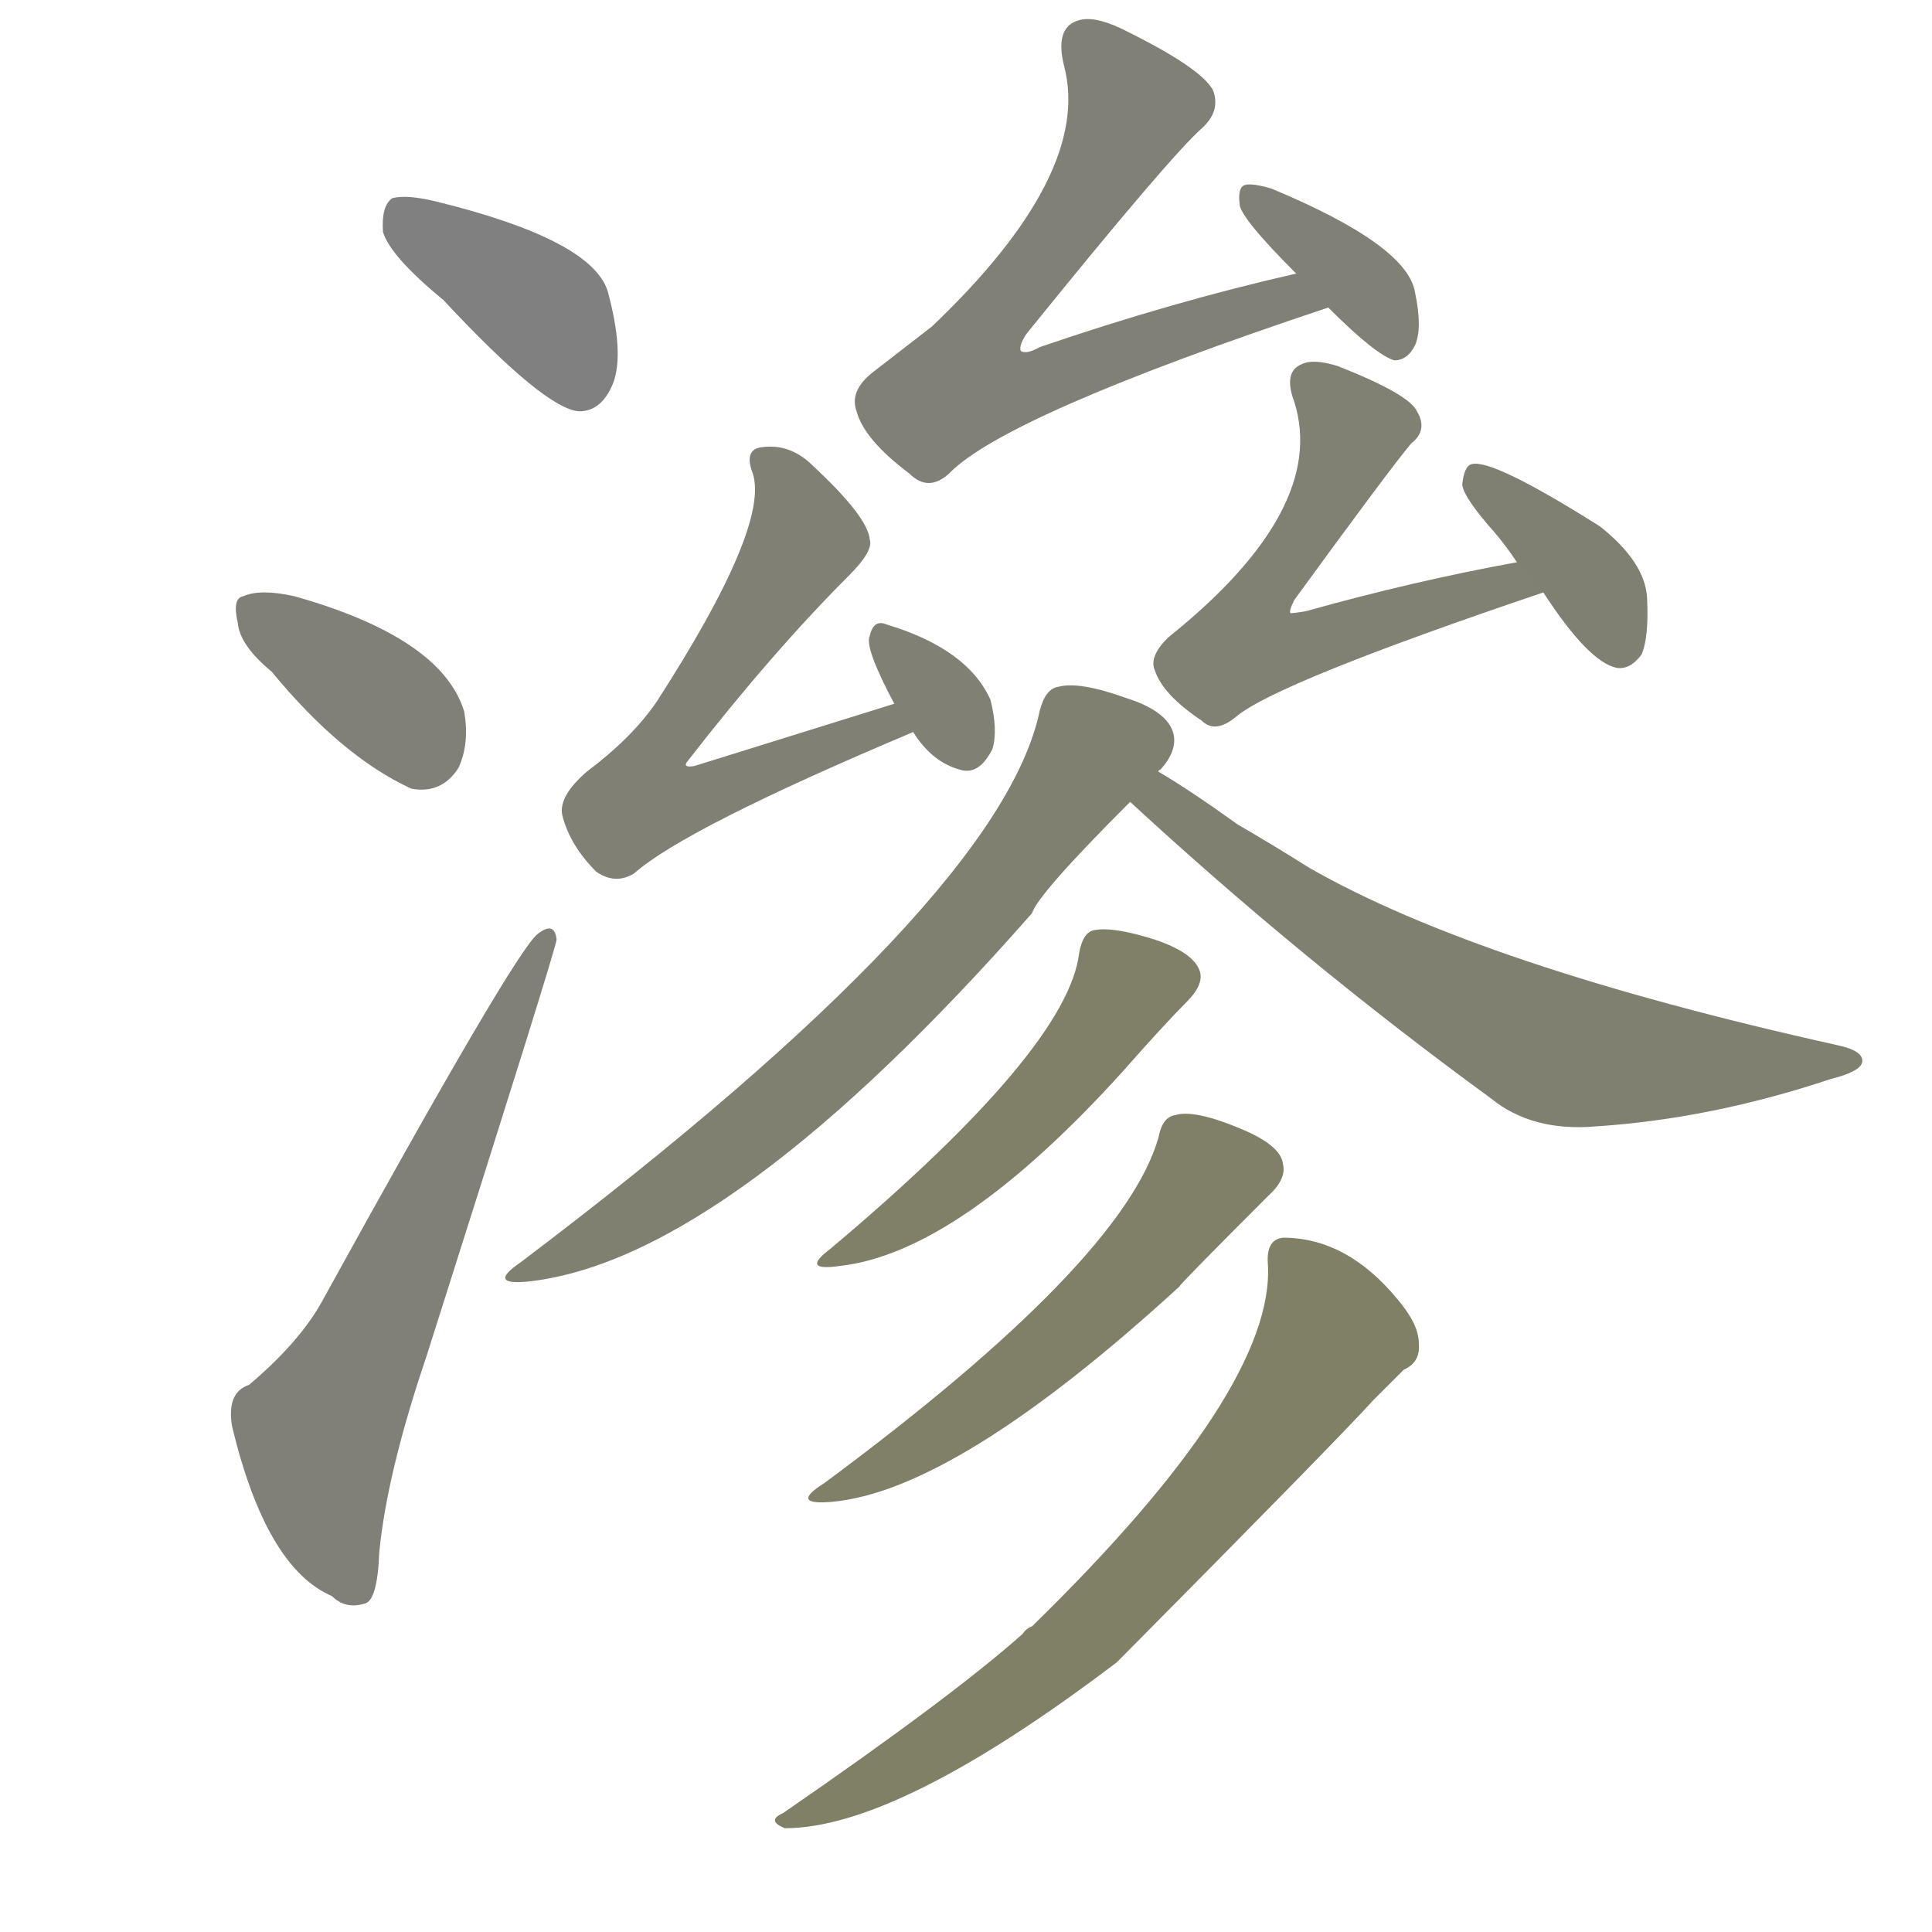 <svg version="1.1" viewBox="0 0 1024 1024" xmlns="http://www.w3.org/2000/svg">
  
  <g transform="scale(1, -1) translate(0, -900)">
    <style type="text/css">
        .stroke1 {fill: #808080;}
        .stroke2 {fill: #808079;}
        .stroke3 {fill: #808078;}
        .stroke4 {fill: #808077;}
        .stroke5 {fill: #808076;}
        .stroke6 {fill: #808075;}
        .stroke7 {fill: #808074;}
        .stroke8 {fill: #808073;}
        .stroke9 {fill: #808072;}
        .stroke10 {fill: #808071;}
        .stroke11 {fill: #808070;}
        .stroke12 {fill: #808069;}
        .stroke13 {fill: #808068;}
        .stroke14 {fill: #808067;}
        .stroke15 {fill: #808066;}
        .stroke16 {fill: #808065;}
        .stroke17 {fill: #808064;}
        .stroke18 {fill: #808063;}
        .stroke19 {fill: #808062;}
        .stroke20 {fill: #808061;}
        text {
            font-family: Helvetica;
            font-size: 50px;
            fill: #808060;
            paint-order: stroke;
            stroke: #000000;
            stroke-width: 4px;
            stroke-linecap: butt;
            stroke-linejoin: miter;
            font-weight: 800;
        }
    </style>

    <path d="M 235 741 Q 289 683 307 682 Q 319 682 325 697 Q 331 713 322 746 Q 313 773 232 793 Q 216 797 208 795 Q 202 791 203 777 Q 207 764 235 741 Z" class="stroke1"/>
    <path d="M 144 544 Q 181 499 218 482 Q 234 479 243 493 Q 249 506 246 523 Q 234 562 156 584 Q 138 588 129 584 Q 123 583 126 570 Q 127 558 144 544 Z" class="stroke2"/>
    <path d="M 132 166 Q 120 162 123 144 Q 141 69 176 54 Q 183 47 193 50 Q 200 51 201 77 Q 205 119 226 181 Q 295 398 295 402 Q 294 412 285 405 Q 273 396 170 209 Q 158 188 132 166 Z" class="stroke3"/>
    <path d="M 687 755 Q 621 740 551 716 Q 544 712 541 714 Q 540 717 544 723 Q 620 817 637 832 Q 647 841 643 852 Q 637 864 594 885 Q 579 892 571 889 Q 559 885 564 865 Q 579 808 494 727 Q 481 717 463 703 Q 450 693 454 682 Q 458 667 482 649 Q 492 639 503 649 Q 533 680 704 737 C 732 747 716 762 687 755 Z" class="stroke4"/>
    <path d="M 704 737 Q 729 712 739 709 Q 746 709 750 717 Q 754 726 750 745 Q 746 770 674 800 Q 664 803 660 802 Q 656 801 657 792 Q 657 785 687 755 L 704 737 Z" class="stroke5"/>
    <path d="M 474 527 Q 416 509 368 494 Q 362 493 364 496 Q 409 554 450 595 Q 463 608 461 614 Q 460 626 431 653 Q 419 665 404 663 Q 394 662 399 649 Q 408 621 348 528 Q 335 509 311 491 Q 296 478 298 468 Q 302 452 316 438 Q 326 431 336 437 Q 363 461 484 512 C 512 524 503 536 474 527 Z" class="stroke6"/>
    <path d="M 484 512 Q 494 496 509 492 Q 519 489 526 503 Q 529 513 525 529 Q 513 556 470 569 Q 463 572 461 563 Q 458 557 474 527 L 484 512 Z" class="stroke7"/>
    <path d="M 804 602 Q 749 592 692 576 Q 686 575 684 575 Q 683 576 686 582 Q 737 652 748 665 Q 757 672 751 682 Q 747 691 709 706 Q 696 710 690 707 Q 680 703 686 687 Q 704 630 619 562 Q 609 552 612 545 Q 616 532 637 518 Q 644 511 655 520 Q 676 538 818 586 C 846 596 833 608 804 602 Z" class="stroke8"/>
    <path d="M 818 586 Q 842 549 857 546 Q 864 545 870 553 Q 874 562 873 583 Q 872 602 848 621 Q 791 657 780 654 Q 776 653 775 643 Q 776 636 792 618 Q 798 611 804 602 L 818 586 Z" class="stroke9"/>
    <path d="M 614 491 Q 614 492 615 492 Q 624 502 622 511 Q 619 523 597 530 Q 572 539 561 536 Q 554 535 551 523 Q 530 423 276 231 Q 257 218 282 221 Q 387 234 547 416 Q 550 426 599 475 L 614 491 Z" class="stroke10"/>
    <path d="M 599 475 Q 690 391 790 318 Q 812 300 846 303 Q 907 307 970 328 Q 986 332 987 337 Q 988 343 974 346 Q 785 388 694 440 Q 675 452 656 463 Q 631 481 614 491 C 588 507 577 495 599 475 Z" class="stroke11"/>
    <path d="M 572 395 Q 566 344 440 238 Q 424 226 445 229 Q 508 236 595 332 Q 617 357 629 369 Q 638 378 636 385 Q 633 395 612 402 Q 590 409 580 407 Q 574 406 572 395 Z" class="stroke12"/>
    <path d="M 614 297 Q 595 231 437 114 Q 418 102 441 104 Q 507 110 625 218 Q 625 219 672 266 Q 682 275 680 283 Q 679 293 657 302 Q 633 312 623 309 Q 616 308 614 297 Z" class="stroke13"/>
    <path d="M 672 230 Q 676 164 547 38 Q 544 37 542 34 Q 505 1 415 -61 Q 406 -65 416 -69 Q 476 -69 592 19 Q 709 137 728 158 Q 738 168 744 174 Q 753 178 752 188 Q 752 198 741 211 Q 714 244 680 244 Q 671 243 672 230 Z" class="stroke14"/>
    
    
    
    
    
    
    
    
    
    
    
    
    
    </g>
</svg>